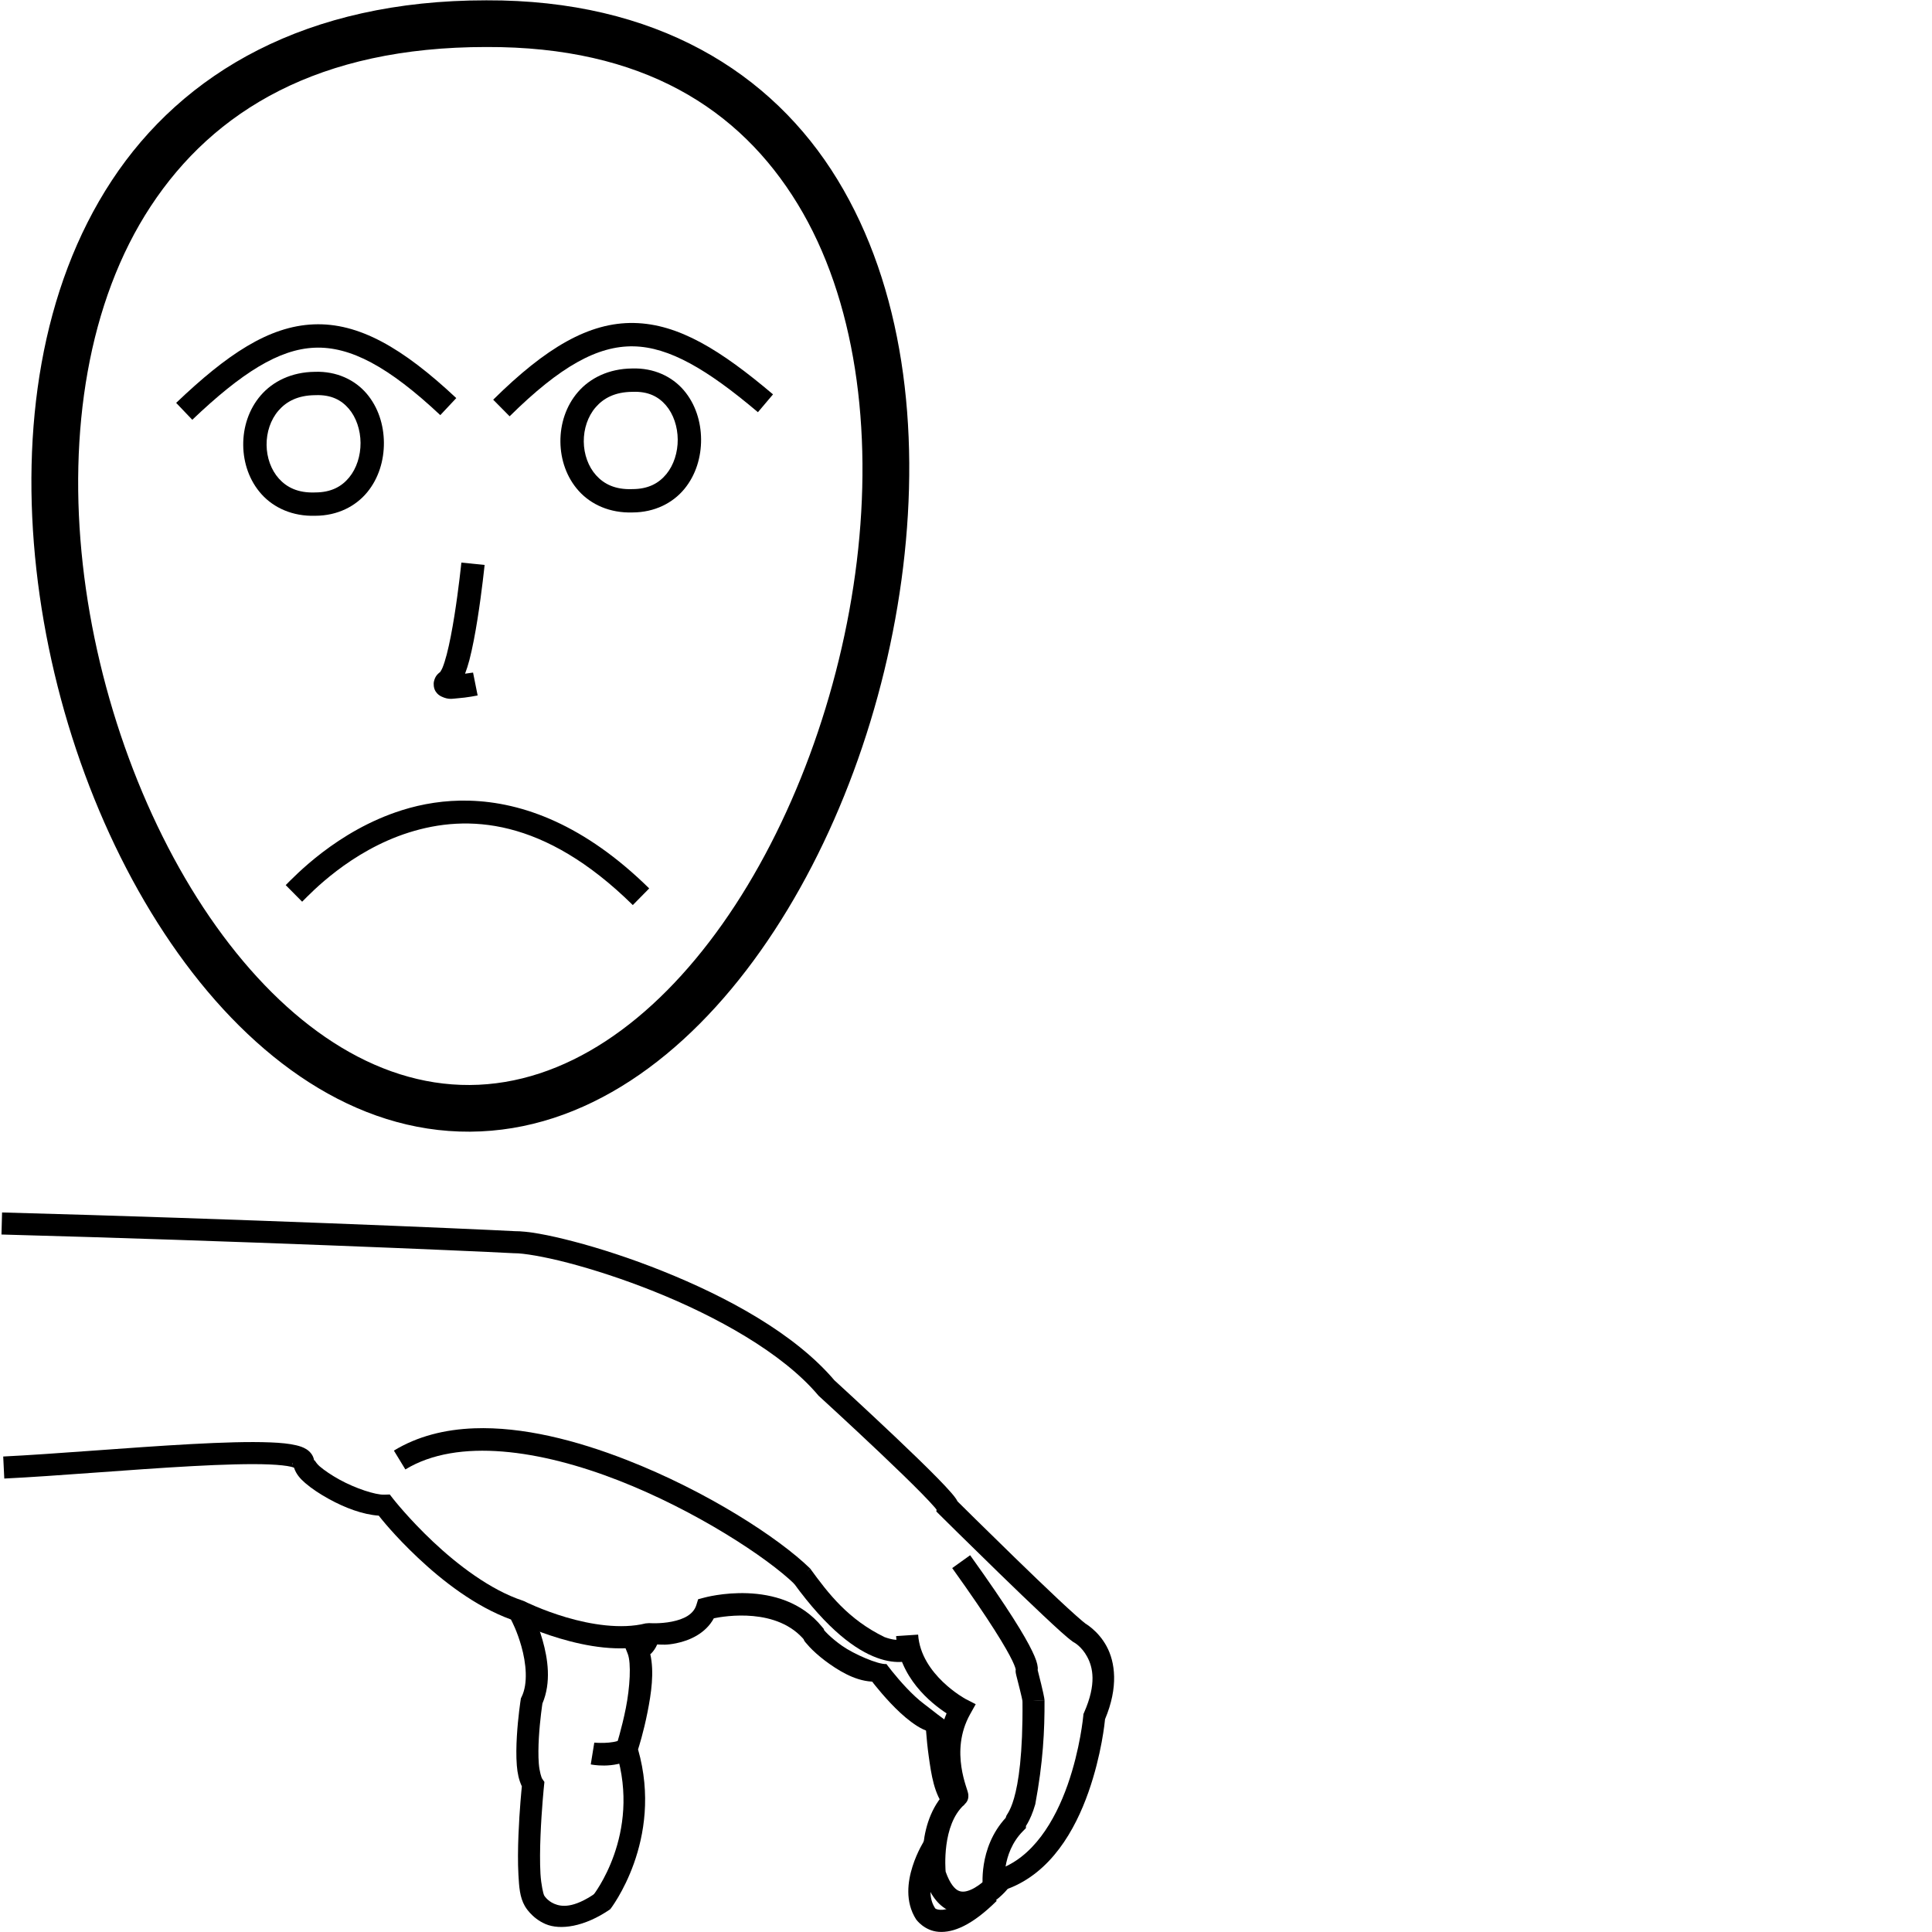 <?xml version="1.0" encoding="UTF-8" standalone="no"?>
<!-- Created with Inkscape (http://www.inkscape.org/) -->

<svg
   xmlns:dc="http://purl.org/dc/elements/1.1/"
   xmlns:cc="http://creativecommons.org/ns#"
   xmlns:rdf="http://www.w3.org/1999/02/22-rdf-syntax-ns#"
   xmlns:svg="http://www.w3.org/2000/svg"
   xmlns="http://www.w3.org/2000/svg"
   xmlns:sodipodi="http://sodipodi.sourceforge.net/DTD/sodipodi-0.dtd"
   xmlns:inkscape="http://www.inkscape.org/namespaces/inkscape"
   width="1000"
   height="1000"
   viewBox="0 0 1000 1000"
   version="1.1"
   id="svg8"
   inkscape:version="0.92.4 (5da689c313, 2019-01-14)"
   sodipodi:docname="Caverna.svg">
  <defs
     id="defs2" />
  <sodipodi:namedview
     id="base"
     pagecolor="#ffffff"
     bordercolor="#666666"
     borderopacity="1.0"
     inkscape:pageopacity="0.0"
     inkscape:pageshadow="2"
     inkscape:zoom="1"
     inkscape:cx="284.04433"
     inkscape:cy="656.85911"
     inkscape:document-units="px"
     inkscape:current-layer="layer1"
     showgrid="false"
     units="px"
     inkscape:window-width="681"
     inkscape:window-height="706"
     inkscape:window-x="-7"
     inkscape:window-y="0"
     inkscape:window-maximized="0" />
  <g
     inkscape:label="Camada 1"
     inkscape:groupmode="layer"
     id="layer1"
     transform="translate(0,-32.417)">
    <path
       style="color:#000000;font-style:normal;font-variant:normal;font-weight:normal;font-stretch:normal;font-size:medium;line-height:normal;font-family:sans-serif;font-variant-ligatures:normal;font-variant-position:normal;font-variant-caps:normal;font-variant-numeric:normal;font-variant-alternates:normal;font-feature-settings:normal;text-indent:0;text-align:start;text-decoration:none;text-decoration-line:none;text-decoration-style:solid;text-decoration-color:#000000;letter-spacing:normal;word-spacing:normal;text-transform:none;writing-mode:lr-tb;direction:ltr;text-orientation:mixed;dominant-baseline:auto;baseline-shift:baseline;text-anchor:start;white-space:normal;shape-padding:0;clip-rule:nonzero;display:inline;overflow:visible;visibility:visible;opacity:1;isolation:auto;mix-blend-mode:normal;color-interpolation:sRGB;color-interpolation-filters:linearRGB;solid-color:#000000;solid-opacity:1;vector-effect:none;fill:#000000;fill-opacity:1;fill-rule:nonzero;stroke:none;stroke-width:11.419;stroke-linecap:butt;stroke-linejoin:miter;stroke-miterlimit:4;stroke-dasharray:none;stroke-dashoffset:0;stroke-opacity:1;color-rendering:auto;image-rendering:auto;shape-rendering:auto;text-rendering:auto;enable-background:accumulate"
       d="m 1.072,659.985 -0.31,11.414 c 123.491,3.352 239.866,8.356 265.212,9.685 l 0.17,0.008 h 0.177 c 4.392,-0.039 14.88,1.619 27.762,4.987 12.882,3.368 28.484,8.381 44.569,14.827 32.17,12.891 66.275,31.741 84.764,53.611 l 0.236,0.281 0.273,0.251 c 0,0 15.871,14.49 31.641,29.439 7.885,7.475 15.748,15.066 21.527,20.958 2.89,2.946 5.268,5.487 6.789,7.262 0.451,0.526 0.624,0.779 0.901,1.138 l -0.148,0.901 2.083,2.068 c 0,0 14.597,14.483 30.392,29.831 7.898,7.674 16.091,15.566 22.938,21.993 6.847,6.427 11.955,11.145 15.181,13.467 l 0.318,0.229 0.347,0.185 c 0,0 3.92,2.032 6.841,7.454 2.921,5.422 4.925,14.014 -1.574,28.767 l -0.377,0.857 -0.081,0.938 c 0,0 -1.539,17.064 -8.104,35.719 -6.565,18.654 -17.996,37.914 -36.391,43.956 l -1.529,0.51 -1.042,1.226 c 0,0 -5.662,6.241 -11.089,8.569 -2.713,1.164 -4.722,1.339 -6.553,0.466 -1.765,-0.842 -4.273,-3.406 -6.531,-9.803 -0.081,-0.889 -2.146,-24.279 9.781,-34.773 l -7.543,-8.57 c -18.476,16.256 -13.571,45.382 -13.571,45.382 l 0.074,0.532 0.17,0.51 c 2.895,8.672 7.139,14.375 12.699,17.028 5.56,2.653 11.446,1.664 15.979,-0.281 8.279,-3.552 13.588,-9.763 14.553,-10.919 22.421,-8.408 34.863,-30.441 41.762,-50.043 6.882,-19.554 8.498,-36.67 8.599,-37.765 7.015,-16.668 5.231,-29.535 0.82,-37.721 -4.51,-8.37 -11.547,-12.13 -11.547,-12.13 l 0.665,0.414 c -1.528,-1.1 -7.281,-6.182 -14.044,-12.529 -6.762,-6.348 -14.927,-14.212 -22.798,-21.86 -15.29,-14.857 -28.631,-28.099 -29.432,-28.893 -0.252,-0.497 -0.506,-0.941 -0.768,-1.33 -0.65,-0.961 -1.401,-1.884 -2.32,-2.955 -1.837,-2.143 -4.322,-4.781 -7.306,-7.823 -5.968,-6.084 -13.887,-13.73 -21.823,-21.254 -15.872,-15.047 -31.796,-29.587 -31.796,-29.587 l 0.51,0.532 c -20.8,-24.603 -56.131,-43.575 -89.234,-56.84 -16.551,-6.632 -32.547,-11.779 -45.928,-15.277 -13.381,-3.498 -23.834,-5.418 -30.754,-5.356 l 0.355,0.008 C 240.899,668.331 124.677,663.341 1.072,659.986 Z"
       id="path1244"
       inkscape:connector-curvature="0" />
    <path
       style="color:#000000;font-style:normal;font-variant:normal;font-weight:normal;font-stretch:normal;font-size:medium;line-height:normal;font-family:sans-serif;font-variant-ligatures:normal;font-variant-position:normal;font-variant-caps:normal;font-variant-numeric:normal;font-variant-alternates:normal;font-feature-settings:normal;text-indent:0;text-align:start;text-decoration:none;text-decoration-line:none;text-decoration-style:solid;text-decoration-color:#000000;letter-spacing:normal;word-spacing:normal;text-transform:none;writing-mode:lr-tb;direction:ltr;text-orientation:mixed;dominant-baseline:auto;baseline-shift:baseline;text-anchor:start;white-space:normal;shape-padding:0;clip-rule:nonzero;display:inline;overflow:visible;visibility:visible;opacity:1;isolation:auto;mix-blend-mode:normal;color-interpolation:sRGB;color-interpolation-filters:linearRGB;solid-color:#000000;solid-opacity:1;vector-effect:none;fill:#000000;fill-opacity:1;fill-rule:nonzero;stroke:none;stroke-width:11.419;stroke-linecap:butt;stroke-linejoin:miter;stroke-miterlimit:4;stroke-dasharray:none;stroke-dashoffset:0;stroke-opacity:1;color-rendering:auto;image-rendering:auto;shape-rendering:auto;text-rendering:auto;enable-background:accumulate"
       d="m 475.225,878.493 -11.399,0.761 c 1.421,21.336 17.909,34.635 26.122,39.989 -4.523,10.803 -4.805,21.35 -3.627,29.365 0.682,4.644 1.757,8.499 2.578,11.155 0.411,1.328 0.765,2.385 0.931,2.925 0.083,0.27 0.114,0.466 0.059,0.17 -0.026,-0.148 -0.124,-0.37 -0.059,-1.248 0.034,-0.439 0.074,-1.095 0.576,-2.091 0.502,-0.996 1.812,-2.367 3.361,-2.852 l 3.413,10.897 c 1.576,-0.493 2.903,-1.877 3.42,-2.903 0.517,-1.026 0.577,-1.718 0.613,-2.209 0.073,-0.982 -0.041,-1.351 -0.104,-1.684 -0.124,-0.668 -0.241,-1.008 -0.369,-1.426 -0.256,-0.835 -0.574,-1.768 -0.938,-2.948 -0.729,-2.359 -1.623,-5.604 -2.187,-9.441 -1.127,-7.675 -0.938,-17.491 4.529,-27.289 l 2.881,-5.156 -5.26,-2.704 c 0,0 -23.155,-12.498 -24.541,-33.31 z"
       id="path1246"
       inkscape:connector-curvature="0" />
    <path
       style="color:#000000;font-style:normal;font-variant:normal;font-weight:normal;font-stretch:normal;font-size:medium;line-height:normal;font-family:sans-serif;font-variant-ligatures:normal;font-variant-position:normal;font-variant-caps:normal;font-variant-numeric:normal;font-variant-alternates:normal;font-feature-settings:normal;text-indent:0;text-align:start;text-decoration:none;text-decoration-line:none;text-decoration-style:solid;text-decoration-color:#000000;letter-spacing:normal;word-spacing:normal;text-transform:none;writing-mode:lr-tb;direction:ltr;text-orientation:mixed;dominant-baseline:auto;baseline-shift:baseline;text-anchor:start;white-space:normal;shape-padding:0;clip-rule:nonzero;display:inline;overflow:visible;visibility:visible;opacity:1;isolation:auto;mix-blend-mode:normal;color-interpolation:sRGB;color-interpolation-filters:linearRGB;solid-color:#000000;solid-opacity:1;vector-effect:none;fill:#000000;fill-opacity:1;fill-rule:nonzero;stroke:none;stroke-width:11.419;stroke-linecap:butt;stroke-linejoin:miter;stroke-miterlimit:4;stroke-dasharray:none;stroke-dashoffset:0;stroke-opacity:1;color-rendering:auto;image-rendering:auto;shape-rendering:auto;text-rendering:auto;enable-background:accumulate"
       d="m 419.309,844.251 -8.599,7.447 c 17.792,24.453 32.284,34.77 43.136,38.777 5.426,2.003 9.914,2.376 13.165,2.12 3.25,-0.256 5.784,-1.396 5.784,-1.396 l -5.068,-10.232 c 0,0 0.011,0.116 -1.61,0.244 -1.622,0.128 -4.353,0.015 -8.318,-1.448 -18.708,-9.131 -28.852,-22.24 -38.489,-35.512 z"
       id="path1248"
       inkscape:connector-curvature="0"
       sodipodi:nodetypes="ccccccccc" />
    <path
       style="color:#000000;font-style:normal;font-variant:normal;font-weight:normal;font-stretch:normal;font-size:medium;line-height:normal;font-family:sans-serif;font-variant-ligatures:normal;font-variant-position:normal;font-variant-caps:normal;font-variant-numeric:normal;font-variant-alternates:normal;font-feature-settings:normal;text-indent:0;text-align:start;text-decoration:none;text-decoration-line:none;text-decoration-style:solid;text-decoration-color:#000000;letter-spacing:normal;word-spacing:normal;text-transform:none;writing-mode:lr-tb;direction:ltr;text-orientation:mixed;dominant-baseline:auto;baseline-shift:baseline;text-anchor:start;white-space:normal;shape-padding:0;clip-rule:nonzero;display:inline;overflow:visible;visibility:visible;opacity:1;isolation:auto;mix-blend-mode:normal;color-interpolation:sRGB;color-interpolation-filters:linearRGB;solid-color:#000000;solid-opacity:1;vector-effect:none;fill:#000000;fill-opacity:1;fill-rule:nonzero;stroke:none;stroke-width:11.419;stroke-linecap:butt;stroke-linejoin:miter;stroke-miterlimit:4;stroke-dasharray:none;stroke-dashoffset:0;stroke-opacity:1;color-rendering:auto;image-rendering:auto;shape-rendering:auto;text-rendering:auto;enable-background:accumulate"
       d="m 478.497,984.961 c 0,0 -3.715,5.748 -6.169,13.49 -2.45,7.728 -4.002,18.254 1.839,27.422 0.041,0.057 4.173,5.906 11.68,6.457 7.543,0.553 17.211,-3.305 30.067,-16.031 l -8.03,-8.111 c -11.631,11.513 -18.418,12.955 -21.202,12.751 -2.784,-0.204 -2.822,-1.093 -2.822,-1.093 l -0.023,-0.038 -0.03,-0.044 c -3.127,-4.882 -2.538,-11.72 -0.591,-17.863 1.947,-6.143 4.891,-10.771 4.891,-10.771 z"
       id="path1250"
       inkscape:connector-curvature="0" />
    <path
       style="color:#000000;font-style:normal;font-variant:normal;font-weight:normal;font-stretch:normal;font-size:medium;line-height:normal;font-family:sans-serif;font-variant-ligatures:normal;font-variant-position:normal;font-variant-caps:normal;font-variant-numeric:normal;font-variant-alternates:normal;font-feature-settings:normal;text-indent:0;text-align:start;text-decoration:none;text-decoration-line:none;text-decoration-style:solid;text-decoration-color:#000000;letter-spacing:normal;word-spacing:normal;text-transform:none;writing-mode:lr-tb;direction:ltr;text-orientation:mixed;dominant-baseline:auto;baseline-shift:baseline;text-anchor:start;white-space:normal;shape-padding:0;clip-rule:nonzero;display:inline;overflow:visible;visibility:visible;opacity:1;isolation:auto;mix-blend-mode:normal;color-interpolation:sRGB;color-interpolation-filters:linearRGB;solid-color:#000000;solid-opacity:1;vector-effect:none;fill:#000000;fill-opacity:1;fill-rule:nonzero;stroke:none;stroke-width:11.419;stroke-linecap:butt;stroke-linejoin:miter;stroke-miterlimit:4;stroke-dasharray:none;stroke-dashoffset:0;stroke-opacity:1;color-rendering:auto;image-rendering:auto;shape-rendering:auto;text-rendering:auto;enable-background:accumulate"
       d="m 540.641,912.423 -11.406,0.428 c 0.267,27.732 -2.125,42.521 -4.359,50.287 -1.117,3.883 -2.151,5.976 -2.911,7.321 -0.38,0.673 -0.691,1.146 -1.079,1.795 -0.107,0.179 -0.2,0.834 -0.347,1.079 -14.494,15.764 -11.783,36.428 -11.783,36.428 l 11.318,-1.529 c 0,0 -2.058,-16.356 9.345,-27.962 l 1.596,-1.625 0.015,-1.101 c 0.235,-0.378 0.47,-0.746 0.879,-1.47 1.129,-1.999 2.6,-5.098 3.945,-9.774 4.032,-21.662 4.876,-38.151 4.787,-53.877 z"
       id="path1254"
       inkscape:connector-curvature="0"
       sodipodi:nodetypes="cccccccccccccc" />
    <path
       style="color:#000000;font-style:normal;font-variant:normal;font-weight:normal;font-stretch:normal;font-size:medium;line-height:normal;font-family:sans-serif;font-variant-ligatures:normal;font-variant-position:normal;font-variant-caps:normal;font-variant-numeric:normal;font-variant-alternates:normal;font-feature-settings:normal;text-indent:0;text-align:start;text-decoration:none;text-decoration-line:none;text-decoration-style:solid;text-decoration-color:#000000;letter-spacing:normal;word-spacing:normal;text-transform:none;writing-mode:lr-tb;direction:ltr;text-orientation:mixed;dominant-baseline:auto;baseline-shift:baseline;text-anchor:start;white-space:normal;shape-padding:0;clip-rule:nonzero;display:inline;overflow:visible;visibility:visible;opacity:1;isolation:auto;mix-blend-mode:normal;color-interpolation:sRGB;color-interpolation-filters:linearRGB;solid-color:#000000;solid-opacity:1;vector-effect:none;fill:#000000;fill-opacity:1;fill-rule:nonzero;stroke:none;stroke-width:11.419;stroke-linecap:butt;stroke-linejoin:miter;stroke-miterlimit:4;stroke-dasharray:none;stroke-dashoffset:0;stroke-opacity:1;color-rendering:auto;image-rendering:auto;shape-rendering:auto;text-rendering:auto;enable-background:accumulate"
       d="m 502.137,837.403 -9.279,6.649 c 19.787,27.607 28.006,41.451 31.138,47.967 1.543,3.21 1.749,4.539 1.751,4.529 -0.026,0.14 -0.043,0.123 -0.067,0.539 -0.043,0.747 0.149,2.173 0.687,3.199 l -0.473,-1.234 c 3.3,12.833 3.323,13.646 3.354,14.118 l 11.392,-0.746 c -0.064,-0.987 -0.561,-3.907 -3.546,-15.595 0.03,-0.474 0.104,-0.781 0.052,-1.322 -0.211,-2.165 -0.987,-4.536 -2.859,-8.429 -3.743,-7.787 -12.188,-21.822 -32.15,-49.674 z m 34.928,60.253 c -6.4e-4,0.019 0.015,0.064 0.015,0.081 -0.034,0.59 -0.074,0.62 -0.038,0.414 0.015,-0.077 0.008,-0.371 0.023,-0.495 z"
       id="path1256"
       inkscape:connector-curvature="0" />
    <path
       style="color:#000000;font-style:normal;font-variant:normal;font-weight:normal;font-stretch:normal;font-size:medium;line-height:normal;font-family:sans-serif;font-variant-ligatures:normal;font-variant-position:normal;font-variant-caps:normal;font-variant-numeric:normal;font-variant-alternates:normal;font-feature-settings:normal;text-indent:0;text-align:start;text-decoration:none;text-decoration-line:none;text-decoration-style:solid;text-decoration-color:#000000;letter-spacing:normal;word-spacing:normal;text-transform:none;writing-mode:lr-tb;direction:ltr;text-orientation:mixed;dominant-baseline:auto;baseline-shift:baseline;text-anchor:start;white-space:normal;shape-padding:0;clip-rule:nonzero;display:inline;overflow:visible;visibility:visible;opacity:1;isolation:auto;mix-blend-mode:normal;color-interpolation:sRGB;color-interpolation-filters:linearRGB;solid-color:#000000;solid-opacity:1;vector-effect:none;fill:#000000;fill-opacity:1;fill-rule:nonzero;stroke:none;stroke-width:11.419;stroke-linecap:butt;stroke-linejoin:miter;stroke-miterlimit:4;stroke-dasharray:none;stroke-dashoffset:0;stroke-opacity:1;color-rendering:auto;image-rendering:auto;shape-rendering:auto;text-rendering:auto;enable-background:accumulate"
       d="m 139.906,778.998 c -10.775,-0.448 -25.149,0.019 -41.148,0.886 -31.999,1.738 -70.415,5.128 -97.094,6.42 l 0.554,11.406 c 27.11,-1.313 65.471,-4.699 97.161,-6.42 15.845,-0.861 30.043,-1.295 40.055,-0.879 5.006,0.208 9.004,0.661 11.288,1.212 0.92,0.222 1.266,0.398 1.47,0.488 1.103,3.343 3.208,5.7 5.829,7.956 3.336,2.872 7.57,5.667 12.226,8.23 8.286,4.561 17.393,8.018 25.79,8.621 1.089,1.374 7.992,10.216 20.286,21.801 12.607,11.879 29.509,25.124 48.144,31.951 0.618,1.209 3.152,5.961 5.386,13.829 2.497,8.793 3.522,19.272 0.14,26.196 l -0.377,0.776 -0.133,0.85 c 0,0 -1.369,8.779 -1.958,18.764 -0.294,4.993 -0.406,10.303 -0.015,15.181 0.314,3.916 1.039,7.448 2.6,10.764 -0.12,1.19 -1.23,11.938 -1.758,25.154 -0.278,6.963 -0.375,14.269 -0.015,20.67 0.359,6.38 0.697,11.54 3.317,16.127 0.065,0.118 3.419,6.221 10.771,9.345 7.423,3.155 19.915,1.612 33.443,-7.698 l -7.713,-8.245 c -11.41,7.851 -17.538,7.015 -21.269,5.43 -3.731,-1.585 -5.253,-4.359 -5.253,-4.359 l -0.037,-0.059 -0.029,-0.059 c -0.278,-0.484 -1.507,-5.339 -1.832,-11.126 -0.325,-5.787 -0.24,-12.823 0.029,-19.57 0.539,-13.494 1.803,-25.797 1.803,-25.797 l 0.214,-2.091 -1.197,-1.729 c -0.324,-0.47 -1.369,-3.651 -1.692,-7.676 -0.323,-4.025 -0.246,-8.924 0.029,-13.593 0.548,-9.295 1.82,-17.521 1.832,-17.597 4.656,-10.956 2.811,-23.163 0.081,-32.778 -2.856,-10.06 -6.922,-17.693 -6.922,-17.693 l -2.467,-2.423 -0.791,-0.325 c -16.875,-5.544 -33.934,-18.688 -46.504,-30.533 -12.57,-11.845 -20.626,-22.148 -20.626,-22.148 l -1.788,-2.29 -2.896,0.096 c -4.49,0.148 -14.869,-3.244 -23.093,-7.772 -4.112,-2.264 -7.823,-4.767 -10.283,-6.885 -2.46,-2.118 -2.945,-4.413 -2.844,-2.608 l -0.015,-0.222 -0.029,-0.214 c -0.381,-2.867 -2.399,-4.848 -4.056,-5.866 -1.657,-1.017 -3.3,-1.54 -5.127,-1.98 -3.654,-0.881 -8.102,-1.298 -13.49,-1.522 z m 11.31,10.431 c 0.025,0.457 0.319,0.648 0.384,1.064 -0.14,-0.304 -0.286,-0.221 -0.34,-0.628 z"
       id="path1258"
       inkscape:connector-curvature="0"
       sodipodi:nodetypes="ccccscccccccccccccccccccccscccccccccccccccscccscccccccccccc" />
    <path
       style="color:#000000;font-style:normal;font-variant:normal;font-weight:normal;font-stretch:normal;font-size:medium;line-height:normal;font-family:sans-serif;font-variant-ligatures:normal;font-variant-position:normal;font-variant-caps:normal;font-variant-numeric:normal;font-variant-alternates:normal;font-feature-settings:normal;text-indent:0;text-align:start;text-decoration:none;text-decoration-line:none;text-decoration-style:solid;text-decoration-color:#000000;letter-spacing:normal;word-spacing:normal;text-transform:none;writing-mode:lr-tb;direction:ltr;text-orientation:mixed;dominant-baseline:auto;baseline-shift:baseline;text-anchor:start;white-space:normal;shape-padding:0;clip-rule:nonzero;display:inline;overflow:visible;visibility:visible;opacity:1;isolation:auto;mix-blend-mode:normal;color-interpolation:sRGB;color-interpolation-filters:linearRGB;solid-color:#000000;solid-opacity:1;vector-effect:none;fill:#000000;fill-opacity:1;fill-rule:nonzero;stroke:none;stroke-width:11.419;stroke-linecap:butt;stroke-linejoin:miter;stroke-miterlimit:4;stroke-dasharray:none;stroke-dashoffset:0;stroke-opacity:1;color-rendering:auto;image-rendering:auto;shape-rendering:auto;text-rendering:auto;enable-background:accumulate"
       d="m 386.988,857.069 c -12.618,-0.497 -22.569,2.305 -22.569,2.305 l -3.058,0.798 -0.938,3.022 c -1.538,4.934 -6.601,7.356 -12.655,8.57 -6.054,1.213 -11.776,0.776 -11.776,0.776 l -1.862,0.155 -4.292,6.109 c 0.027,0.266 -0.105,0.626 -0.82,1.345 -0.715,0.719 -1.441,1.13 -1.441,1.13 l -4.543,2.379 1.884,4.772 c 1.88,4.755 1.133,17.448 -0.983,28.08 -2.115,10.631 -4.95,19.496 -4.95,19.496 l -0.547,1.707 0.525,1.706 c 13.057,42.636 -12.042,74.119 -12.042,74.119 l 8.946,7.092 c 0,0 27.817,-35.553 14.391,-82.725 0.404,-1.282 2.789,-8.681 4.876,-19.171 1.954,-9.818 3.574,-20.77 1.455,-30.134 0.252,-0.225 0.265,-0.138 0.517,-0.392 1.088,-1.093 2.226,-2.695 3.058,-4.617 2.698,0.064 4.635,0.415 9.84,-0.628 6.912,-1.385 15.233,-5.07 19.488,-12.928 5.531,-1.129 33.031,-5.811 47.191,11.694 l -1.16,-2.467 c 0.571,2.841 1.367,3.119 2.172,4.115 0.805,0.996 1.769,2.018 2.918,3.132 2.297,2.228 5.315,4.775 8.821,7.225 7.011,4.901 15.769,9.798 25.228,9.05 l 4.159,-9.065 c -4.318,0.342 -16.888,-5.183 -22.842,-9.345 -2.977,-2.081 -5.61,-4.313 -7.417,-6.065 -0.903,-0.876 -1.606,-1.642 -1.987,-2.113 -0.381,-0.471 -0.293,-1.336 0.14,0.82 l -0.273,-1.374 -0.887,-1.093 C 414.889,861.358 399.606,857.566 386.988,857.069 Z"
       id="path1260"
       inkscape:connector-curvature="0"
       sodipodi:nodetypes="cccccccccccccccccccsccccccccsccccccccccc" />
    <path
       style="color:#000000;font-style:normal;font-variant:normal;font-weight:normal;font-stretch:normal;font-size:medium;line-height:normal;font-family:sans-serif;font-variant-ligatures:normal;font-variant-position:normal;font-variant-caps:normal;font-variant-numeric:normal;font-variant-alternates:normal;font-feature-settings:normal;text-indent:0;text-align:start;text-decoration:none;text-decoration-line:none;text-decoration-style:solid;text-decoration-color:#000000;letter-spacing:normal;word-spacing:normal;text-transform:none;writing-mode:lr-tb;direction:ltr;text-orientation:mixed;dominant-baseline:auto;baseline-shift:baseline;text-anchor:start;white-space:normal;shape-padding:0;clip-rule:nonzero;display:inline;overflow:visible;visibility:visible;opacity:1;isolation:auto;mix-blend-mode:normal;color-interpolation:sRGB;color-interpolation-filters:linearRGB;solid-color:#000000;solid-opacity:1;vector-effect:none;fill:#000000;fill-opacity:1;fill-rule:nonzero;stroke:none;stroke-width:11.419;stroke-linecap:butt;stroke-linejoin:miter;stroke-miterlimit:4;stroke-dasharray:none;stroke-dashoffset:0;stroke-opacity:1;color-rendering:auto;image-rendering:auto;shape-rendering:auto;text-rendering:auto;enable-background:accumulate"
       d="m 458.824,893.718 -9.212,6.745 c 0,0 4.858,6.642 11.31,13.46 3.226,3.409 6.856,6.896 10.697,9.737 3.841,2.841 7.827,5.252 12.707,5.629 l 6.146,-5.925 c -1.019,-0.079 -9.071,-6.673 -12.064,-8.887 -2.993,-2.214 -6.254,-5.297 -9.19,-8.4 -5.873,-6.206 -10.394,-12.359 -10.394,-12.359 z"
       id="path1262"
       inkscape:connector-curvature="0"
       sodipodi:nodetypes="ccccccccc" />
    <path
       style="color:#000000;font-style:normal;font-variant:normal;font-weight:normal;font-stretch:normal;font-size:medium;line-height:normal;font-family:sans-serif;font-variant-ligatures:normal;font-variant-position:normal;font-variant-caps:normal;font-variant-numeric:normal;font-variant-alternates:normal;font-feature-settings:normal;text-indent:0;text-align:start;text-decoration:none;text-decoration-line:none;text-decoration-style:solid;text-decoration-color:#000000;letter-spacing:normal;word-spacing:normal;text-transform:none;writing-mode:lr-tb;direction:ltr;text-orientation:mixed;dominant-baseline:auto;baseline-shift:baseline;text-anchor:start;white-space:normal;shape-padding:0;clip-rule:nonzero;display:inline;overflow:visible;visibility:visible;opacity:1;isolation:auto;mix-blend-mode:normal;color-interpolation:sRGB;color-interpolation-filters:linearRGB;solid-color:#000000;solid-opacity:1;vector-effect:none;fill:#000000;fill-opacity:1;fill-rule:nonzero;stroke:none;stroke-width:11.419;stroke-linecap:butt;stroke-linejoin:miter;stroke-miterlimit:4;stroke-dasharray:none;stroke-dashoffset:0;stroke-opacity:1;color-rendering:auto;image-rendering:auto;shape-rendering:auto;text-rendering:auto;enable-background:accumulate"
       d="m 490.473,923.364 -11.414,0.458 c 0,0 0.328,8.198 1.647,17.612 1.32,9.414 2.772,19.799 8.614,26.728 l 8.725,-7.358 c -1.797,-2.131 -4.799,-12.192 -6.028,-20.958 -1.229,-8.766 -1.544,-16.482 -1.544,-16.482 z"
       id="path1264"
       inkscape:connector-curvature="0" />
    <path
       style="color:#000000;font-style:normal;font-variant:normal;font-weight:normal;font-stretch:normal;font-size:medium;line-height:normal;font-family:sans-serif;font-variant-ligatures:normal;font-variant-position:normal;font-variant-caps:normal;font-variant-numeric:normal;font-variant-alternates:normal;font-feature-settings:normal;text-indent:0;text-align:start;text-decoration:none;text-decoration-line:none;text-decoration-style:solid;text-decoration-color:#000000;letter-spacing:normal;word-spacing:normal;text-transform:none;writing-mode:lr-tb;direction:ltr;text-orientation:mixed;dominant-baseline:auto;baseline-shift:baseline;text-anchor:start;white-space:normal;shape-padding:0;clip-rule:nonzero;display:inline;overflow:visible;visibility:visible;opacity:1;isolation:auto;mix-blend-mode:normal;color-interpolation:sRGB;color-interpolation-filters:linearRGB;solid-color:#000000;solid-opacity:1;vector-effect:none;fill:#000000;fill-opacity:1;fill-rule:nonzero;stroke:none;stroke-width:11.419;stroke-linecap:butt;stroke-linejoin:miter;stroke-miterlimit:4;stroke-dasharray:none;stroke-dashoffset:0;stroke-opacity:1;color-rendering:auto;image-rendering:auto;shape-rendering:auto;text-rendering:auto;enable-background:accumulate"
       d="m 245.399,771.713 c -15.081,0.568 -29.233,4.048 -41.518,11.532 l 5.94,9.752 c 27.279,-16.618 70.174,-9.957 110.229,5.659 40.055,15.616 77.088,39.939 91.295,53.774 l 7.964,-8.178 C 402.917,828.289 365.725,804.207 324.202,788.018 298.25,777.9 270.535,770.768 245.399,771.713 Z"
       id="path1266"
       inkscape:connector-curvature="0" />
    <path
       style="color:#000000;font-style:normal;font-variant:normal;font-weight:normal;font-stretch:normal;font-size:medium;line-height:normal;font-family:sans-serif;font-variant-ligatures:normal;font-variant-position:normal;font-variant-caps:normal;font-variant-numeric:normal;font-variant-alternates:normal;font-feature-settings:normal;text-indent:0;text-align:start;text-decoration:none;text-decoration-line:none;text-decoration-style:solid;text-decoration-color:#000000;letter-spacing:normal;word-spacing:normal;text-transform:none;writing-mode:lr-tb;direction:ltr;text-orientation:mixed;dominant-baseline:auto;baseline-shift:baseline;text-anchor:start;white-space:normal;shape-padding:0;clip-rule:nonzero;display:inline;overflow:visible;visibility:visible;opacity:1;isolation:auto;mix-blend-mode:normal;color-interpolation:sRGB;color-interpolation-filters:linearRGB;solid-color:#000000;solid-opacity:1;vector-effect:none;fill:#000000;fill-opacity:1;fill-rule:nonzero;stroke:none;stroke-width:11.419;stroke-linecap:butt;stroke-linejoin:miter;stroke-miterlimit:4;stroke-dasharray:none;stroke-dashoffset:0;stroke-opacity:1;color-rendering:auto;image-rendering:auto;shape-rendering:auto;text-rendering:auto;enable-background:accumulate"
       d="m 271.448,861.265 -5.142,10.202 c 0,0 9.909,4.994 23.478,9.013 13.569,4.019 31.009,7.333 47.125,3.287 l -2.778,-11.074 c -12.666,3.179 -28.546,0.557 -41.104,-3.162 -12.558,-3.719 -21.579,-8.267 -21.579,-8.267 z"
       id="path1268"
       inkscape:connector-curvature="0" />
    <path
       style="color:#000000;font-style:normal;font-variant:normal;font-weight:normal;font-stretch:normal;font-size:medium;line-height:normal;font-family:sans-serif;font-variant-ligatures:normal;font-variant-position:normal;font-variant-caps:normal;font-variant-numeric:normal;font-variant-alternates:normal;font-feature-settings:normal;text-indent:0;text-align:start;text-decoration:none;text-decoration-line:none;text-decoration-style:solid;text-decoration-color:#000000;letter-spacing:normal;word-spacing:normal;text-transform:none;writing-mode:lr-tb;direction:ltr;text-orientation:mixed;dominant-baseline:auto;baseline-shift:baseline;text-anchor:start;white-space:normal;shape-padding:0;clip-rule:nonzero;display:inline;overflow:visible;visibility:visible;opacity:1;isolation:auto;mix-blend-mode:normal;color-interpolation:sRGB;color-interpolation-filters:linearRGB;solid-color:#000000;solid-opacity:1;vector-effect:none;fill:#000000;fill-opacity:1;fill-rule:nonzero;stroke:none;stroke-width:11.419;stroke-linecap:butt;stroke-linejoin:miter;stroke-miterlimit:4;stroke-dasharray:none;stroke-dashoffset:0;stroke-opacity:1;color-rendering:auto;image-rendering:auto;shape-rendering:auto;text-rendering:auto;enable-background:accumulate"
       d="m 321.653,932.746 c -4.556,2.523 -14.051,1.655 -14.051,1.655 l -1.825,11.273 c 0,0 11.537,2.533 21.409,-2.933 z"
       id="path1270"
       inkscape:connector-curvature="0" />
    <path
       style="color:#000000;font-style:normal;font-variant:normal;font-weight:normal;font-stretch:normal;font-size:medium;line-height:normal;font-family:sans-serif;font-variant-ligatures:normal;font-variant-position:normal;font-variant-caps:normal;font-variant-numeric:normal;font-variant-alternates:normal;font-feature-settings:normal;text-indent:0;text-align:start;text-decoration:none;text-decoration-line:none;text-decoration-style:solid;text-decoration-color:#000000;letter-spacing:normal;word-spacing:normal;text-transform:none;writing-mode:lr-tb;direction:ltr;text-orientation:mixed;dominant-baseline:auto;baseline-shift:baseline;text-anchor:start;white-space:normal;shape-padding:0;clip-rule:nonzero;display:inline;overflow:visible;visibility:visible;opacity:1;isolation:auto;mix-blend-mode:normal;color-interpolation:sRGB;color-interpolation-filters:linearRGB;solid-color:#000000;solid-opacity:1;vector-effect:none;fill:#000000;fill-opacity:1;fill-rule:nonzero;stroke:none;stroke-width:24.164;stroke-linecap:butt;stroke-linejoin:miter;stroke-miterlimit:4;stroke-dasharray:none;stroke-dashoffset:0;stroke-opacity:1;color-rendering:auto;image-rendering:auto;shape-rendering:auto;text-rendering:auto;enable-background:accumulate"
       d="M 251.708,32.585 C 158.601,32.564 94.637,69.948 57.845,125.875 21.047,181.811 10.782,254.849 18.824,327.148 c 8.042,72.299 34.43,144.175 73.388,198.761 38.958,54.586 91.41,92.618 151.067,92.263 59.63,-0.355 111.653,-38.785 150.38,-93.555 38.727,-54.77 65.062,-126.62 73.809,-198.739 C 476.215,253.758 467.46,181.109 433.478,125.395 399.503,69.69 339.298,32.276 251.752,32.585 Z m 0.037,24.165 h 0.022 0.029 c 80.865,-0.298 131.02,31.993 161.048,81.226 30.028,49.233 38.911,116.77 30.636,184.998 -8.275,68.228 -33.625,136.883 -69.553,187.695 -35.928,50.811 -81.525,83.045 -130.789,83.339 -49.235,0.293 -95.156,-31.556 -131.254,-82.134 C 75.787,461.294 50.431,392.715 42.841,324.481 35.251,256.246 45.458,188.678 78.035,139.158 110.612,89.637 164.91,56.719 251.745,56.75 Z"
       id="path10-9-5"
       inkscape:connector-curvature="0" />
    <path
       style="color:#000000;font-style:normal;font-variant:normal;font-weight:normal;font-stretch:normal;font-size:medium;line-height:normal;font-family:sans-serif;font-variant-ligatures:normal;font-variant-position:normal;font-variant-caps:normal;font-variant-numeric:normal;font-variant-alternates:normal;font-feature-settings:normal;text-indent:0;text-align:start;text-decoration:none;text-decoration-line:none;text-decoration-style:solid;text-decoration-color:#000000;letter-spacing:normal;word-spacing:normal;text-transform:none;writing-mode:lr-tb;direction:ltr;text-orientation:mixed;dominant-baseline:auto;baseline-shift:baseline;text-anchor:start;white-space:normal;shape-padding:0;clip-rule:nonzero;display:inline;overflow:visible;visibility:visible;opacity:1;isolation:auto;mix-blend-mode:normal;color-interpolation:sRGB;color-interpolation-filters:linearRGB;solid-color:#000000;solid-opacity:1;vector-effect:none;fill:#000000;fill-opacity:1;fill-rule:nonzero;stroke:none;stroke-width:12.082;stroke-linecap:butt;stroke-linejoin:miter;stroke-miterlimit:4;stroke-dasharray:none;stroke-dashoffset:0;stroke-opacity:1;color-rendering:auto;image-rendering:auto;shape-rendering:auto;text-rendering:auto;enable-background:accumulate"
       d="m 238.802,323.609 c 0,0 -1.358,13.452 -3.612,27.578 -1.127,7.063 -2.486,14.29 -3.945,19.909 -0.729,2.81 -1.495,5.221 -2.179,6.885 -0.684,1.664 -1.566,2.538 -0.931,2.009 -1.337,1.114 -2.754,2.046 -3.494,5.009 -0.37,1.481 -0.155,3.682 0.79,5.223 0.946,1.541 2.173,2.296 3.103,2.733 3.719,1.75 5.628,1.083 8.156,0.909 5.057,-0.349 10.535,-1.478 10.535,-1.478 l -2.371,-11.85 c 0,0 -2.583,0.327 -4.144,0.584 0.801,-2.147 1.557,-4.392 2.231,-6.989 1.63,-6.28 3.02,-13.769 4.181,-21.047 2.323,-14.555 3.709,-28.257 3.709,-28.257 z"
       id="path971-8"
       inkscape:connector-curvature="0" />
    <path
       style="color:#000000;font-style:normal;font-variant:normal;font-weight:normal;font-stretch:normal;font-size:medium;line-height:normal;font-family:sans-serif;font-variant-ligatures:normal;font-variant-position:normal;font-variant-caps:normal;font-variant-numeric:normal;font-variant-alternates:normal;font-feature-settings:normal;text-indent:0;text-align:start;text-decoration:none;text-decoration-line:none;text-decoration-style:solid;text-decoration-color:#000000;letter-spacing:normal;word-spacing:normal;text-transform:none;writing-mode:lr-tb;direction:ltr;text-orientation:mixed;dominant-baseline:auto;baseline-shift:baseline;text-anchor:start;white-space:normal;shape-padding:0;clip-rule:nonzero;display:inline;overflow:visible;visibility:visible;opacity:1;isolation:auto;mix-blend-mode:normal;color-interpolation:sRGB;color-interpolation-filters:linearRGB;solid-color:#000000;solid-opacity:1;vector-effect:none;fill:#000000;fill-opacity:1;fill-rule:nonzero;stroke:none;stroke-width:12.092;stroke-linecap:butt;stroke-linejoin:miter;stroke-miterlimit:4;stroke-dasharray:none;stroke-dashoffset:0;stroke-opacity:1;color-rendering:auto;image-rendering:auto;shape-rendering:auto;text-rendering:auto;enable-background:accumulate"
       d="m 242.89,446.841 c -12.615,-0.341 -24.34,1.616 -34.89,4.948 -16.879,5.331 -30.77,13.942 -41.034,21.755 -10.264,7.813 -17.171,15.108 -19.085,17.004 l 8.51,8.589 c 2.484,-2.461 8.421,-8.757 17.9,-15.972 9.479,-7.216 22.232,-15.07 37.353,-19.846 30.242,-9.552 69.866,-7.755 115.896,37.559 l 8.484,-8.617 c -33.32,-32.802 -65.38,-44.671 -93.133,-45.421 z"
       id="path29-8-1"
       inkscape:connector-curvature="0" />
    <path
       style="color:#000000;font-style:normal;font-variant:normal;font-weight:normal;font-stretch:normal;font-size:medium;line-height:normal;font-family:sans-serif;font-variant-ligatures:normal;font-variant-position:normal;font-variant-caps:normal;font-variant-numeric:normal;font-variant-alternates:normal;font-feature-settings:normal;text-indent:0;text-align:start;text-decoration:none;text-decoration-line:none;text-decoration-style:solid;text-decoration-color:#000000;letter-spacing:normal;word-spacing:normal;text-transform:none;writing-mode:lr-tb;direction:ltr;text-orientation:mixed;dominant-baseline:auto;baseline-shift:baseline;text-anchor:start;white-space:normal;shape-padding:0;clip-rule:nonzero;display:inline;overflow:visible;visibility:visible;opacity:1;isolation:auto;mix-blend-mode:normal;color-interpolation:sRGB;color-interpolation-filters:linearRGB;solid-color:#000000;solid-opacity:1;vector-effect:none;fill:#000000;fill-opacity:1;fill-rule:nonzero;stroke:none;stroke-width:12.092;stroke-linecap:butt;stroke-linejoin:miter;stroke-miterlimit:4;stroke-dasharray:none;stroke-dashoffset:0;stroke-opacity:1;color-rendering:auto;image-rendering:auto;shape-rendering:auto;text-rendering:auto;enable-background:accumulate"
       d="m 162.953,224.87 c -12.003,0.115 -21.707,4.939 -27.959,12.16 -6.268,7.24 -9.185,16.585 -9.101,25.785 0.085,9.201 3.166,18.433 9.511,25.453 6.326,7 16.037,11.479 27.789,11.113 11.527,-0.03 20.904,-4.921 26.858,-12.147 5.972,-7.248 8.716,-16.533 8.657,-25.686 -0.059,-9.153 -2.919,-18.349 -8.956,-25.418 -6.021,-7.051 -15.437,-11.653 -26.799,-11.261 z m 0.36,12.079 c 8.108,-0.298 13.399,2.531 17.245,7.034 3.846,4.504 6.016,11.008 6.059,17.645 0.043,6.637 -2.038,13.233 -5.897,17.917 -3.86,4.684 -9.284,7.756 -17.629,7.756 h -0.101 l -0.102,0.008 c -8.679,0.291 -14.438,-2.634 -18.513,-7.143 -4.075,-4.509 -6.33,-10.915 -6.39,-17.457 -0.06,-6.542 2.071,-13.048 6.15,-17.76 4.08,-4.712 9.992,-7.926 19,-7.993 l 0.089,-0.008 z"
       id="path87-11-9"
       inkscape:connector-curvature="0" />
    <path
       style="color:#000000;font-style:normal;font-variant:normal;font-weight:normal;font-stretch:normal;font-size:medium;line-height:normal;font-family:sans-serif;font-variant-ligatures:normal;font-variant-position:normal;font-variant-caps:normal;font-variant-numeric:normal;font-variant-alternates:normal;font-feature-settings:normal;text-indent:0;text-align:start;text-decoration:none;text-decoration-line:none;text-decoration-style:solid;text-decoration-color:#000000;letter-spacing:normal;word-spacing:normal;text-transform:none;writing-mode:lr-tb;direction:ltr;text-orientation:mixed;dominant-baseline:auto;baseline-shift:baseline;text-anchor:start;white-space:normal;shape-padding:0;clip-rule:nonzero;display:inline;overflow:visible;visibility:visible;opacity:1;isolation:auto;mix-blend-mode:normal;color-interpolation:sRGB;color-interpolation-filters:linearRGB;solid-color:#000000;solid-opacity:1;vector-effect:none;fill:#000000;fill-opacity:1;fill-rule:nonzero;stroke:none;stroke-width:12.092;stroke-linecap:butt;stroke-linejoin:miter;stroke-miterlimit:4;stroke-dasharray:none;stroke-dashoffset:0;stroke-opacity:1;color-rendering:auto;image-rendering:auto;shape-rendering:auto;text-rendering:auto;enable-background:accumulate"
       d="m 162.349,200.308 c -23.29,0.95 -44.923,15.607 -71.168,40.637 l 8.345,8.75 c 25.524,-24.342 44.882,-36.554 63.315,-37.306 18.434,-0.752 38.174,9.689 65.055,34.899 l 8.271,-8.82 c -27.815,-26.087 -50.529,-39.11 -73.819,-38.159 z"
       id="path59-3-3"
       inkscape:connector-curvature="0" />
    <path
       style="color:#000000;font-style:normal;font-variant:normal;font-weight:normal;font-stretch:normal;font-size:medium;line-height:normal;font-family:sans-serif;font-variant-ligatures:normal;font-variant-position:normal;font-variant-caps:normal;font-variant-numeric:normal;font-variant-alternates:normal;font-feature-settings:normal;text-indent:0;text-align:start;text-decoration:none;text-decoration-line:none;text-decoration-style:solid;text-decoration-color:#000000;letter-spacing:normal;word-spacing:normal;text-transform:none;writing-mode:lr-tb;direction:ltr;text-orientation:mixed;dominant-baseline:auto;baseline-shift:baseline;text-anchor:start;white-space:normal;shape-padding:0;clip-rule:nonzero;display:inline;overflow:visible;visibility:visible;opacity:1;isolation:auto;mix-blend-mode:normal;color-interpolation:sRGB;color-interpolation-filters:linearRGB;solid-color:#000000;solid-opacity:1;vector-effect:none;fill:#000000;fill-opacity:1;fill-rule:nonzero;stroke:none;stroke-width:12.092;stroke-linecap:butt;stroke-linejoin:miter;stroke-miterlimit:4;stroke-dasharray:none;stroke-dashoffset:0;stroke-opacity:1;color-rendering:auto;image-rendering:auto;shape-rendering:auto;text-rendering:auto;enable-background:accumulate"
       d="m 327.126,223.145 c -12.003,0.114 -21.707,4.941 -27.959,12.162 -6.268,7.24 -9.185,16.583 -9.1,25.784 0.085,9.201 3.166,18.433 9.51,25.453 6.326,7 16.036,11.481 27.789,11.115 11.526,-0.031 20.904,-4.923 26.858,-12.149 5.972,-7.248 8.717,-16.533 8.657,-25.686 -0.059,-9.153 -2.919,-18.349 -8.956,-25.418 -6.021,-7.051 -15.437,-11.653 -26.799,-11.261 z m 0.36,12.079 c 8.108,-0.298 13.398,2.531 17.245,7.034 3.846,4.504 6.016,11.008 6.06,17.645 0.043,6.637 -2.038,13.233 -5.897,17.916 -3.86,4.684 -9.284,7.756 -17.628,7.756 h -0.102 l -0.102,0.008 c -8.679,0.292 -14.438,-2.634 -18.513,-7.143 -4.075,-4.509 -6.33,-10.915 -6.39,-17.457 -0.06,-6.542 2.071,-13.048 6.15,-17.76 4.08,-4.712 9.992,-7.926 19,-7.993 h 0.089 z"
       id="path87-1-3-31"
       inkscape:connector-curvature="0" />
    <path
       style="color:#000000;font-style:normal;font-variant:normal;font-weight:normal;font-stretch:normal;font-size:medium;line-height:normal;font-family:sans-serif;font-variant-ligatures:normal;font-variant-position:normal;font-variant-caps:normal;font-variant-numeric:normal;font-variant-alternates:normal;font-feature-settings:normal;text-indent:0;text-align:start;text-decoration:none;text-decoration-line:none;text-decoration-style:solid;text-decoration-color:#000000;letter-spacing:normal;word-spacing:normal;text-transform:none;writing-mode:lr-tb;direction:ltr;text-orientation:mixed;dominant-baseline:auto;baseline-shift:baseline;text-anchor:start;white-space:normal;shape-padding:0;clip-rule:nonzero;display:inline;overflow:visible;visibility:visible;opacity:1;isolation:auto;mix-blend-mode:normal;color-interpolation:sRGB;color-interpolation-filters:linearRGB;solid-color:#000000;solid-opacity:1;vector-effect:none;fill:#000000;fill-opacity:1;fill-rule:nonzero;stroke:none;stroke-width:12.092;stroke-linecap:butt;stroke-linejoin:miter;stroke-miterlimit:4;stroke-dasharray:none;stroke-dashoffset:0;stroke-opacity:1;color-rendering:auto;image-rendering:auto;shape-rendering:auto;text-rendering:auto;enable-background:accumulate"
       d="m 328.106,199.596 c -23.194,-0.424 -45.581,12.761 -72.829,39.703 l 8.5,8.598 c 26.299,-26.003 45.651,-36.549 64.108,-36.212 18.457,0.337 38.148,11.86 64.416,34.085 l 7.81,-9.231 C 373.174,213.748 351.301,200.019 328.106,199.596 Z"
       id="path59-1-3-7"
       inkscape:connector-curvature="0" />
  </g>
</svg>
